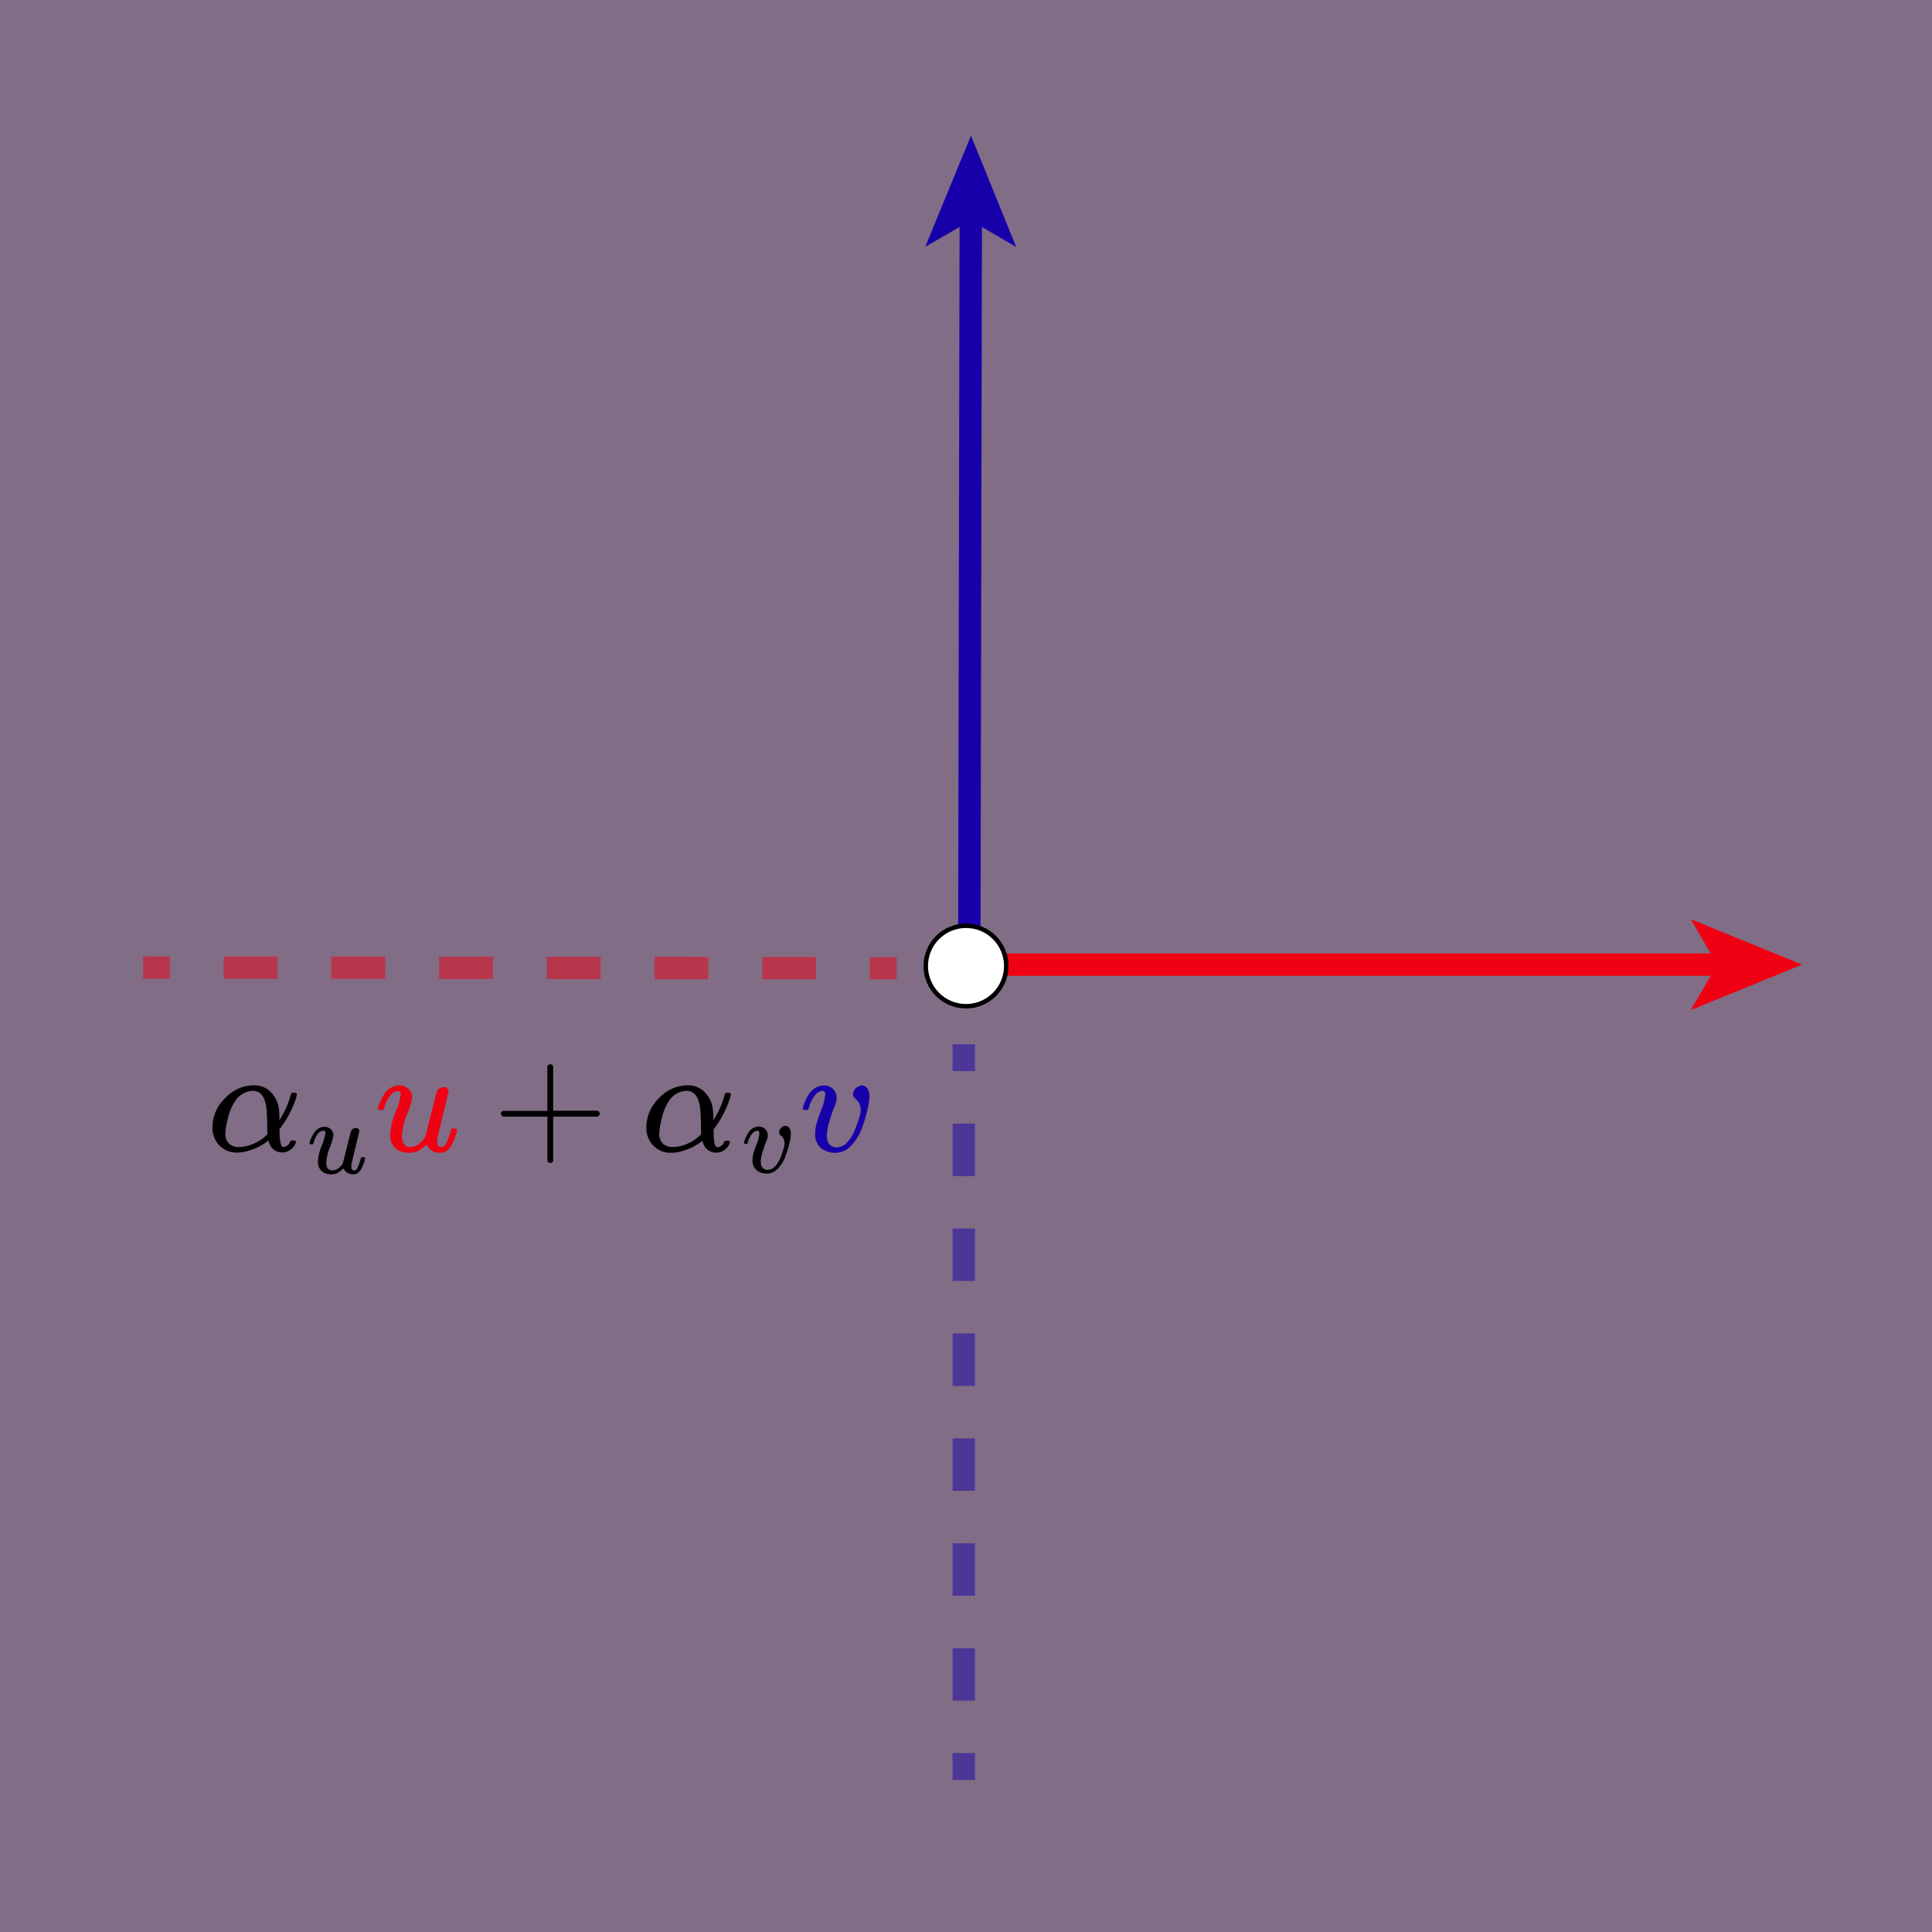 <svg xmlns="http://www.w3.org/2000/svg" viewBox="0 0 432 432"><rect x="0" y="0" width="432" height="432" fill="#808080" stroke="none"/><defs><style>.cls-1{fill:#8900a1;opacity:0.15;}.cls-2,.cls-4,.cls-7,.cls-8{fill:none;stroke-width:5px;}.cls-2,.cls-8{stroke:#1700aa;}.cls-2,.cls-4,.cls-7,.cls-8,.cls-9{stroke-miterlimit:10;}.cls-3{fill:#1700aa;}.cls-4,.cls-7{stroke:#ef0012;}.cls-5{fill:#ef0012;}.cls-6{opacity:0.5;}.cls-7{stroke-dasharray:12.04 12.04;}.cls-8{stroke-dasharray:11.73 11.73;}.cls-9{fill:#fff;stroke:#000;}</style></defs><g id="Layer_2" data-name="Layer 2"><g id="vector_space" data-name="vector space"><rect class="cls-1" width="432" height="432"/><line class="cls-2" x1="217.07" y1="47.99" x2="216.73" y2="216"/><polygon class="cls-3" points="217.11 30.33 206.89 55.19 217.07 49.3 227.22 55.23 217.11 30.33"/><line class="cls-4" x1="385.29" y1="215.69" x2="216.73" y2="215.69"/><polygon class="cls-5" points="402.94 215.69 378.06 205.53 383.97 215.69 378.06 225.85 402.94 215.69"/><g class="cls-6"><line class="cls-4" x1="200.5" y1="216.5" x2="194.5" y2="216.49"/><line class="cls-7" x1="182.46" y1="216.48" x2="44.02" y2="216.36"/><line class="cls-4" x1="38" y1="216.36" x2="32" y2="216.35"/></g><g class="cls-6"><line class="cls-2" x1="215.5" y1="398" x2="215.5" y2="392"/><line class="cls-8" x1="215.5" y1="380.27" x2="215.5" y2="245.37"/><line class="cls-2" x1="215.5" y1="239.5" x2="215.5" y2="233.5"/></g><path id="MJX-13-TEX-I-1D6FC" d="M47.5,252.18a9.07,9.07,0,0,1,2.86-6.64,8.69,8.69,0,0,1,6.27-2.86A5.15,5.15,0,0,1,60.35,244a6.68,6.68,0,0,1,1.89,3.25,12,12,0,0,1,.23,2.23v1a19.62,19.62,0,0,0,2.5-5.51,1.74,1.74,0,0,1,.19-.53,1.17,1.17,0,0,1,.54-.1c.46,0,.69.09.69.26a6.14,6.14,0,0,1-.3,1.3A23.28,23.28,0,0,1,62.87,252l-.36.47,0,.79a11.83,11.83,0,0,0,.27,2.53q.19.66.63.69a1.77,1.77,0,0,0,.86-.36,1.68,1.68,0,0,0,.57-.77c0-.15.1-.24.16-.26a2.81,2.81,0,0,1,.5-.07q.66,0,.66.27a1.65,1.65,0,0,1-.2.63,3,3,0,0,1-1.16,1.26,3.07,3.07,0,0,1-1.46.5h-.23a3,3,0,0,1-3-2.39l-.1-.23-.37.26a8.34,8.34,0,0,1-1,.66,12.32,12.32,0,0,1-1.5.77,14.23,14.23,0,0,1-1.92.66,8,8,0,0,1-2.13.3A5.26,5.26,0,0,1,49,256.06,5.65,5.65,0,0,1,47.5,252.18Zm5.78,4.31a8.26,8.26,0,0,0,3.25-.69A9.13,9.13,0,0,0,59,254.37l.79-.73q-.06-4.75-.23-5.91-.47-3.82-3.05-3.82a4.93,4.93,0,0,0-4,2.42A11.2,11.2,0,0,0,51,249.92a17,17,0,0,0-.6,3.45,3,3,0,0,0,.83,2.36A3.1,3.1,0,0,0,53.28,256.49Z"/><path id="MJX-13-TEX-I-1D462" d="M69.21,255.6a2.55,2.55,0,0,1,.21-.73,10.19,10.19,0,0,1,.59-1.22,3.69,3.69,0,0,1,1-1.17,2.44,2.44,0,0,1,1.39-.52,2.1,2.1,0,0,1,1.62.59,2,2,0,0,1,.54,1.38,13.76,13.76,0,0,1-.8,2.63,11,11,0,0,0-.8,3.31,2.28,2.28,0,0,0,.33,1.41,1.23,1.23,0,0,0,1,.42,1.91,1.91,0,0,0,1.25-.4,4.08,4.08,0,0,0,.87-.79l.26-.4c0-.07.32-1.26.89-3.57.47-1.88.75-3,.84-3.29a2,2,0,0,1,.33-.68,1.3,1.3,0,0,1,.85-.35.71.71,0,0,1,.58.23.72.72,0,0,1,.19.45l-1.78,7.46a1.74,1.74,0,0,0,0,.38,1.28,1.28,0,0,0,.17.78.72.72,0,0,0,.49.21A1.11,1.11,0,0,0,80,261a14.73,14.73,0,0,0,.71-2.07c0-.12.18-.18.47-.18s.44.07.44.21,0,.18-.05.33a3.41,3.41,0,0,1-.21.75,9.23,9.23,0,0,1-.4,1,3.48,3.48,0,0,1-.58.89,1.91,1.91,0,0,1-.85.58,2,2,0,0,1-.56.05,2.15,2.15,0,0,1-2.14-1.31,1.93,1.93,0,0,0-.26.23,2.6,2.6,0,0,1-.42.35l-.51.36a1.85,1.85,0,0,1-.68.28l-.8.12a3.86,3.86,0,0,1-1.83-.43,2.64,2.64,0,0,1-1.22-2.49,10.34,10.34,0,0,1,.82-3.49,11.51,11.51,0,0,0,.82-2.75v-.33a.22.22,0,0,0-.1-.16.3.3,0,0,0-.25-.1h-.1a1.34,1.34,0,0,0-1,.45,3.73,3.73,0,0,0-.71,1,7.08,7.08,0,0,0-.4,1,2.26,2.26,0,0,1-.18.51s-.16.05-.38.05h-.33C69.26,255.72,69.21,255.65,69.21,255.6Z"/><path id="MJX-13-TEX-I-1D462-2" data-name="MJX-13-TEX-I-1D462" class="cls-5" d="M84.51,247.83a3.83,3.83,0,0,1,.29-1,15.47,15.47,0,0,1,.83-1.73,5.39,5.39,0,0,1,1.47-1.66,3.41,3.41,0,0,1,2-.73,3,3,0,0,1,2.3.83,2.84,2.84,0,0,1,.76,2A19.3,19.3,0,0,1,91,249.19a15.48,15.48,0,0,0-1.13,4.68,3.19,3.19,0,0,0,.47,2,1.76,1.76,0,0,0,1.39.6,2.84,2.84,0,0,0,1.76-.56,6.05,6.05,0,0,0,1.23-1.13l.36-.57q.07-.13,1.27-5c.66-2.65,1.06-4.2,1.19-4.64a2.49,2.49,0,0,1,.47-1,1.76,1.76,0,0,1,1.19-.49,1,1,0,0,1,.83.33,1,1,0,0,1,.27.63l-2.53,10.56a3.25,3.25,0,0,0,0,.53,1.79,1.79,0,0,0,.23,1.09,1,1,0,0,0,.7.3,1.54,1.54,0,0,0,1.16-1,21.31,21.31,0,0,0,1-2.92c0-.18.26-.26.66-.26s.63.1.63.29,0,.27-.06.47a6.4,6.4,0,0,1-.3,1.06c-.18.51-.37,1-.57,1.43a4.9,4.9,0,0,1-.83,1.26,2.78,2.78,0,0,1-1.19.83,3.21,3.21,0,0,1-.8.07,3,3,0,0,1-3-1.86,2.56,2.56,0,0,0-.37.33,3.34,3.34,0,0,1-.59.5l-.73.5a2.53,2.53,0,0,1-1,.4c-.35.06-.73.12-1.13.16a5.47,5.47,0,0,1-2.59-.6,3.75,3.75,0,0,1-1.72-3.52,14.8,14.8,0,0,1,1.16-4.94,15.44,15.44,0,0,0,1.16-3.89v-.46a.36.36,0,0,0-.13-.24.54.54,0,0,0-.37-.13h-.13a1.93,1.93,0,0,0-1.39.63,5.29,5.29,0,0,0-1,1.36,9.07,9.07,0,0,0-.56,1.4,3.4,3.4,0,0,1-.27.73,1.12,1.12,0,0,1-.53.07H84.7C84.57,248,84.51,247.89,84.51,247.83Z"/><path id="MJX-13-TEX-N-2B" d="M112,249.49v-.43a.73.73,0,0,1,.46-.67h9.93v-5l0-5c.23-.29.44-.43.63-.43a.73.73,0,0,1,.67.5v9.89h9.89a.69.69,0,0,1,0,1.33h-9.89v9.89c-.18.31-.38.47-.6.47H123a.65.65,0,0,1-.6-.47v-9.89H112.5a.73.73,0,0,1-.46-.66Z"/><path id="MJX-13-TEX-I-1D6FC-2" data-name="MJX-13-TEX-I-1D6FC" d="M144.52,252.18a9.1,9.1,0,0,1,2.85-6.64,8.73,8.73,0,0,1,6.28-2.86,5.15,5.15,0,0,1,3.72,1.33,6.68,6.68,0,0,1,1.89,3.25,12.87,12.87,0,0,1,.23,2.23v1a19.32,19.32,0,0,0,2.49-5.51,1.93,1.93,0,0,1,.2-.53,1.12,1.12,0,0,1,.53-.1c.47,0,.7.09.7.26a6.14,6.14,0,0,1-.3,1.3,21.49,21.49,0,0,1-1.19,2.82,20.83,20.83,0,0,1-2,3.32l-.36.47,0,.79a12,12,0,0,0,.26,2.53c.14.44.35.67.64.69a1.81,1.81,0,0,0,.86-.36,1.66,1.66,0,0,0,.56-.77c.05-.15.1-.24.17-.26a2.81,2.81,0,0,1,.5-.07q.66,0,.66.27a1.65,1.65,0,0,1-.2.63,3,3,0,0,1-1.16,1.26,3.11,3.11,0,0,1-1.46.5h-.23a3,3,0,0,1-3-2.39l-.1-.23-.37.26a7.82,7.82,0,0,1-1,.66,12.15,12.15,0,0,1-1.49.77,14.4,14.4,0,0,1-1.93.66,8,8,0,0,1-2.12.3,5.26,5.26,0,0,1-4.12-1.66A5.65,5.65,0,0,1,144.52,252.18Zm5.78,4.31a8.29,8.29,0,0,0,3.25-.69,9,9,0,0,0,2.42-1.43l.8-.73q-.06-4.75-.23-5.91-.47-3.82-3.06-3.82a4.92,4.92,0,0,0-4,2.42,11.42,11.42,0,0,0-1.47,3.59,17.57,17.57,0,0,0-.59,3.45,3,3,0,0,0,.83,2.36A3.1,3.1,0,0,0,150.3,256.49Z"/><path id="MJX-13-TEX-I-1D463" d="M169.8,253.42c0-.39-.15-.59-.45-.59a1.65,1.65,0,0,0-1.17.68,5.15,5.15,0,0,0-1,2.09l0,.07a.11.11,0,0,0,0,.07s0,0,0,0l-.07,0h-.61c-.09-.09-.14-.16-.14-.21a2.44,2.44,0,0,1,.19-.68,8.76,8.76,0,0,1,.56-1.22,3.59,3.59,0,0,1,1-1.2,2.56,2.56,0,0,1,1.48-.52,2,2,0,0,1,1.53.57,2,2,0,0,1,.49,1.92,5.91,5.91,0,0,1-.35,1c-.24.59-.48,1.29-.73,2.08a8.66,8.66,0,0,0-.42,2.09,4.18,4.18,0,0,0,.11,1,1.39,1.39,0,0,0,1.48,1,2.22,2.22,0,0,0,1.62-.8,5.78,5.78,0,0,0,1.18-1.86c.28-.7.51-1.35.68-1.94a5.53,5.53,0,0,0,.26-1.3,2.2,2.2,0,0,0-.19-.93,2.23,2.23,0,0,0-.42-.62,5.75,5.75,0,0,1-.43-.42.76.76,0,0,1-.18-.51,1.34,1.34,0,0,1,.44-1,1.37,1.37,0,0,1,1-.44,1,1,0,0,1,.8.42,2.21,2.21,0,0,1,.38,1.36,11.11,11.11,0,0,1-.28,1.95,23,23,0,0,1-.87,2.93,8.18,8.18,0,0,1-1.67,2.8,3.41,3.41,0,0,1-2.49,1.2,3.49,3.49,0,0,1-2.39-.78,2.78,2.78,0,0,1-.87-2.23,6.11,6.11,0,0,1,.19-1.5,23.54,23.54,0,0,1,1-2.75A8.63,8.63,0,0,0,169.8,253.42Z"/><path id="MJX-13-TEX-I-1D463-2" data-name="MJX-13-TEX-I-1D463" class="cls-3" d="M184.53,244.74c0-.55-.21-.83-.63-.83a2.36,2.36,0,0,0-1.66,1,7.48,7.48,0,0,0-1.43,3l-.07.1a.22.22,0,0,0,0,.1s0,0-.07.06a.26.26,0,0,1-.1,0h-.86c-.13-.14-.2-.24-.2-.3a3.7,3.7,0,0,1,.27-1,13.4,13.4,0,0,1,.79-1.72,5.29,5.29,0,0,1,1.46-1.7,3.68,3.68,0,0,1,2.1-.73,2.86,2.86,0,0,1,2.16.8,2.75,2.75,0,0,1,.79,1.86,2.72,2.72,0,0,1-.1.86,7.21,7.21,0,0,1-.5,1.46c-.33.85-.67,1.83-1,3a12.17,12.17,0,0,0-.59,2.95,5.44,5.44,0,0,0,.16,1.47,2,2,0,0,0,2.1,1.42,3.12,3.12,0,0,0,2.29-1.13,8.35,8.35,0,0,0,1.66-2.62c.39-1,.72-1.91,1-2.75a7.71,7.71,0,0,0,.36-1.83,3.07,3.07,0,0,0-.26-1.33,2.7,2.7,0,0,0-.6-.86q-.33-.3-.6-.6a1.09,1.09,0,0,1-.26-.73,2.18,2.18,0,0,1,2-2,1.47,1.47,0,0,1,1.13.59,3.15,3.15,0,0,1,.53,1.93,14.33,14.33,0,0,1-.4,2.76,30.35,30.35,0,0,1-1.23,4.15,11.75,11.75,0,0,1-2.35,3.95,4.81,4.81,0,0,1-3.52,1.69,5,5,0,0,1-3.39-1.09,4,4,0,0,1-1.23-3.16,8.87,8.87,0,0,1,.27-2.12,34.5,34.5,0,0,1,1.36-3.89A12.16,12.16,0,0,0,184.53,244.74Z"/><circle class="cls-9" cx="216" cy="216" r="9"/></g></g></svg>